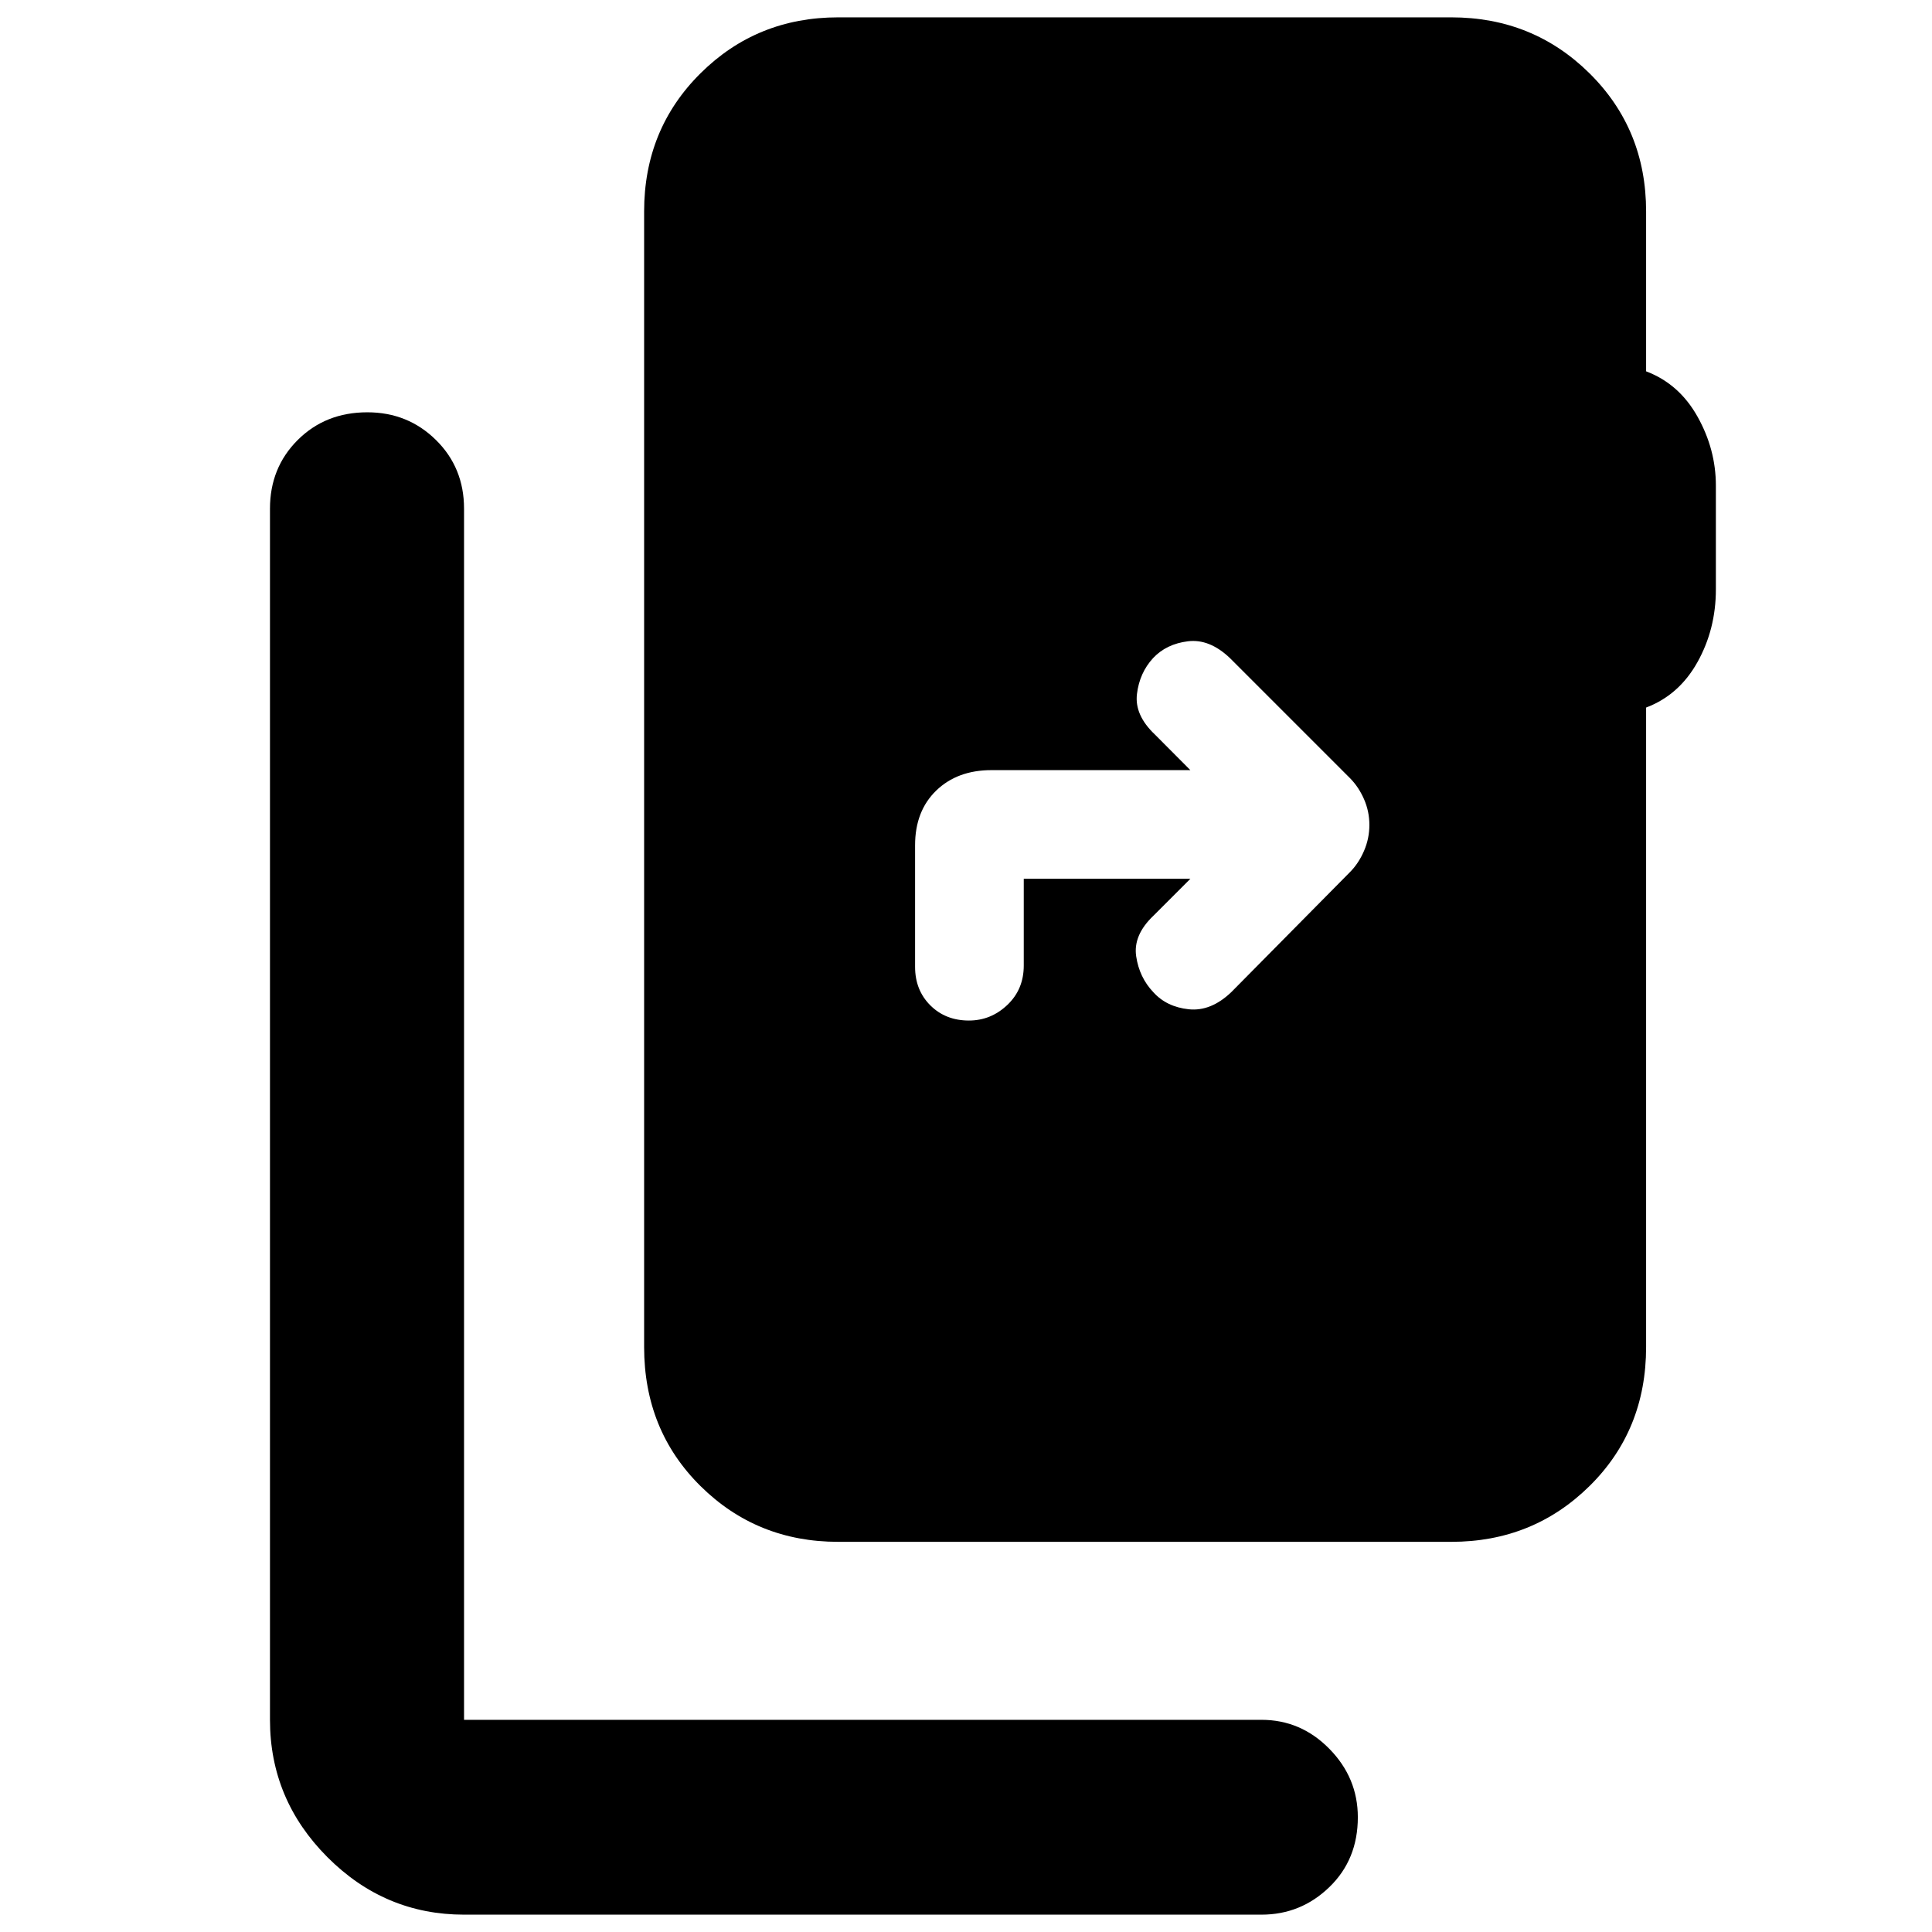 <svg xmlns="http://www.w3.org/2000/svg" height="40" viewBox="0 -960 960 960" width="40"><path d="M230.58-8.62q-39.43 0-67.93-28.61-28.5-28.62-28.5-68.2v-601.82q0-20.37 13.79-34.12 13.79-13.76 34.59-13.76 20.14 0 34.09 13.76 13.96 13.75 13.96 34.12v601.82h396.23q19.58 0 33.73 14.4 14.16 14.41 14.16 34.01 0 21.05-14.16 34.72-14.15 13.68-33.73 13.68H230.58Zm185.91-185.25q-40.41 0-68.42-27.72-28.01-27.73-28.01-69.09v-564.26q0-40.81 28.01-68.63 28.01-27.81 68.42-27.81h304.64q40.57 0 68.69 27.81 28.12 27.82 28.12 68.63v79.45q16.38 6.19 25.52 22.47 9.15 16.29 9.15 34.34v51.55q0 19.76-9.15 36.14-9.14 16.38-25.52 22.57v317.74q0 41.36-28.12 69.09-28.12 27.72-68.69 27.72H416.49Zm174.99-329.46L573.15-505q-10.15 9.67-8.59 20.18 1.56 10.51 8.51 17.82 6.6 7.33 17.6 8.5 11 1.17 21.14-8.5l59-59.67q4.29-4.33 6.96-10.51 2.67-6.17 2.67-12.91 0-6.73-2.67-12.82t-6.96-10.42L611.15-633q-10.15-9.67-20.87-8.35-10.72 1.32-17.32 8.35-6.74 7.33-8.01 17.83-1.28 10.5 8.94 20.17l17.59 17.67H492.7q-17 0-27.5 10.16Q454.7-557 454.7-540v60.44q0 11.55 7.57 19.11 7.58 7.55 19.17 7.55 10.92 0 19.09-7.74 8.17-7.75 8.17-19.59v-43.1h82.78Z"/></svg>